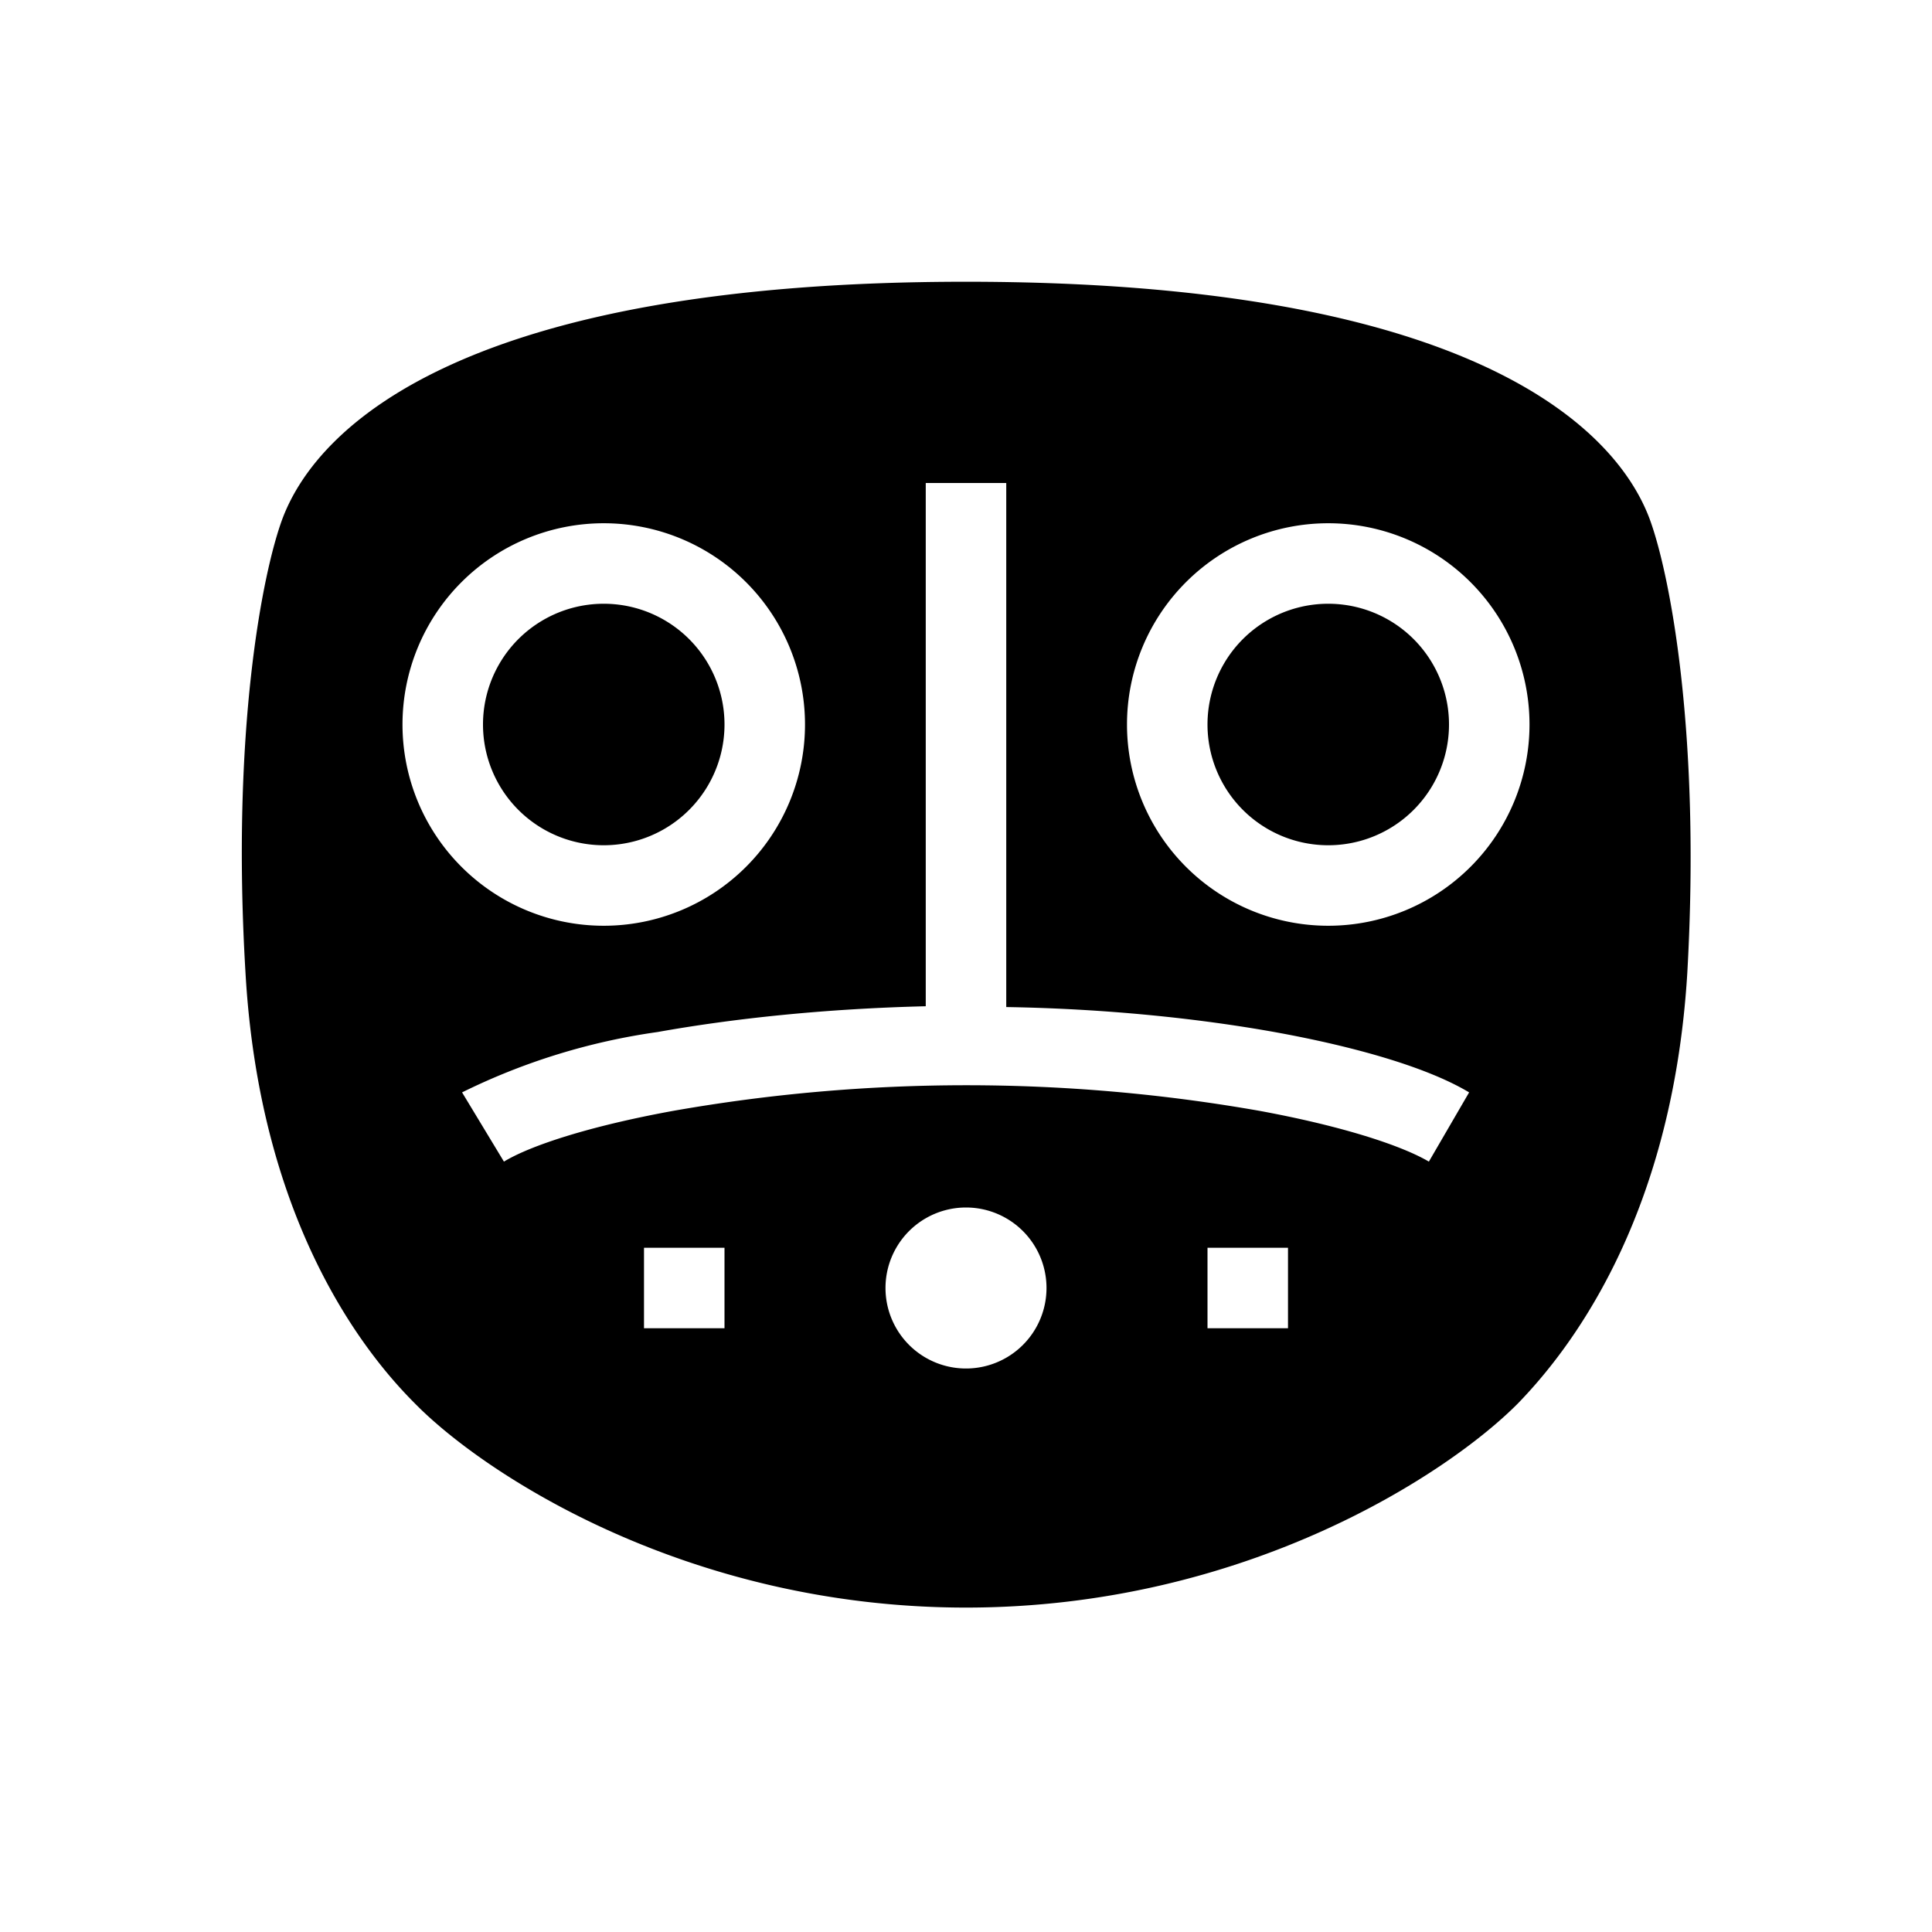 <svg width="24" height="24" fill="none" xmlns="http://www.w3.org/2000/svg"><path fill="currentColor" d="M6 9a1.5 1.5 0 1 1 3 0 1.5 1.5 0 0 1-3 0m9 0a1.5 1.5 0 1 1 3 0 1.5 1.5 0 0 1-3 0"/><path fill="currentColor" d="M3.51 6.44C3.96 5.25 5.85 3.5 12 3.5s8.04 1.75 8.49 2.94c.25.67.64 2.65.47 5.65-.19 3.12-1.52 4.74-2.1 5.34-.87.88-3.4 2.54-6.86 2.54s-5.99-1.66-6.85-2.54c-.6-.6-1.92-2.22-2.1-5.34-.18-3 .21-4.98.46-5.65M11.5 6v6.5c-1.24.03-2.38.15-3.33.32a8 8 0 0 0-2.43.75l.52.86c.33-.2 1.06-.44 2.1-.63a21 21 0 0 1 7.29 0c1.03.19 1.76.43 2.1.63l.5-.86c-.5-.3-1.37-.56-2.42-.75-.95-.17-2.1-.29-3.33-.31V6zm-4 .5a2.5 2.5 0 1 0 0 5 2.5 2.5 0 0 0 0-5m9 0a2.5 2.5 0 1 0 0 5 2.5 2.5 0 0 0 0-5M12 15a1 1 0 1 0 0 2 1 1 0 0 0 0-2m-4 .5v1h1v-1zm7 1h1v-1h-1z"/></svg>